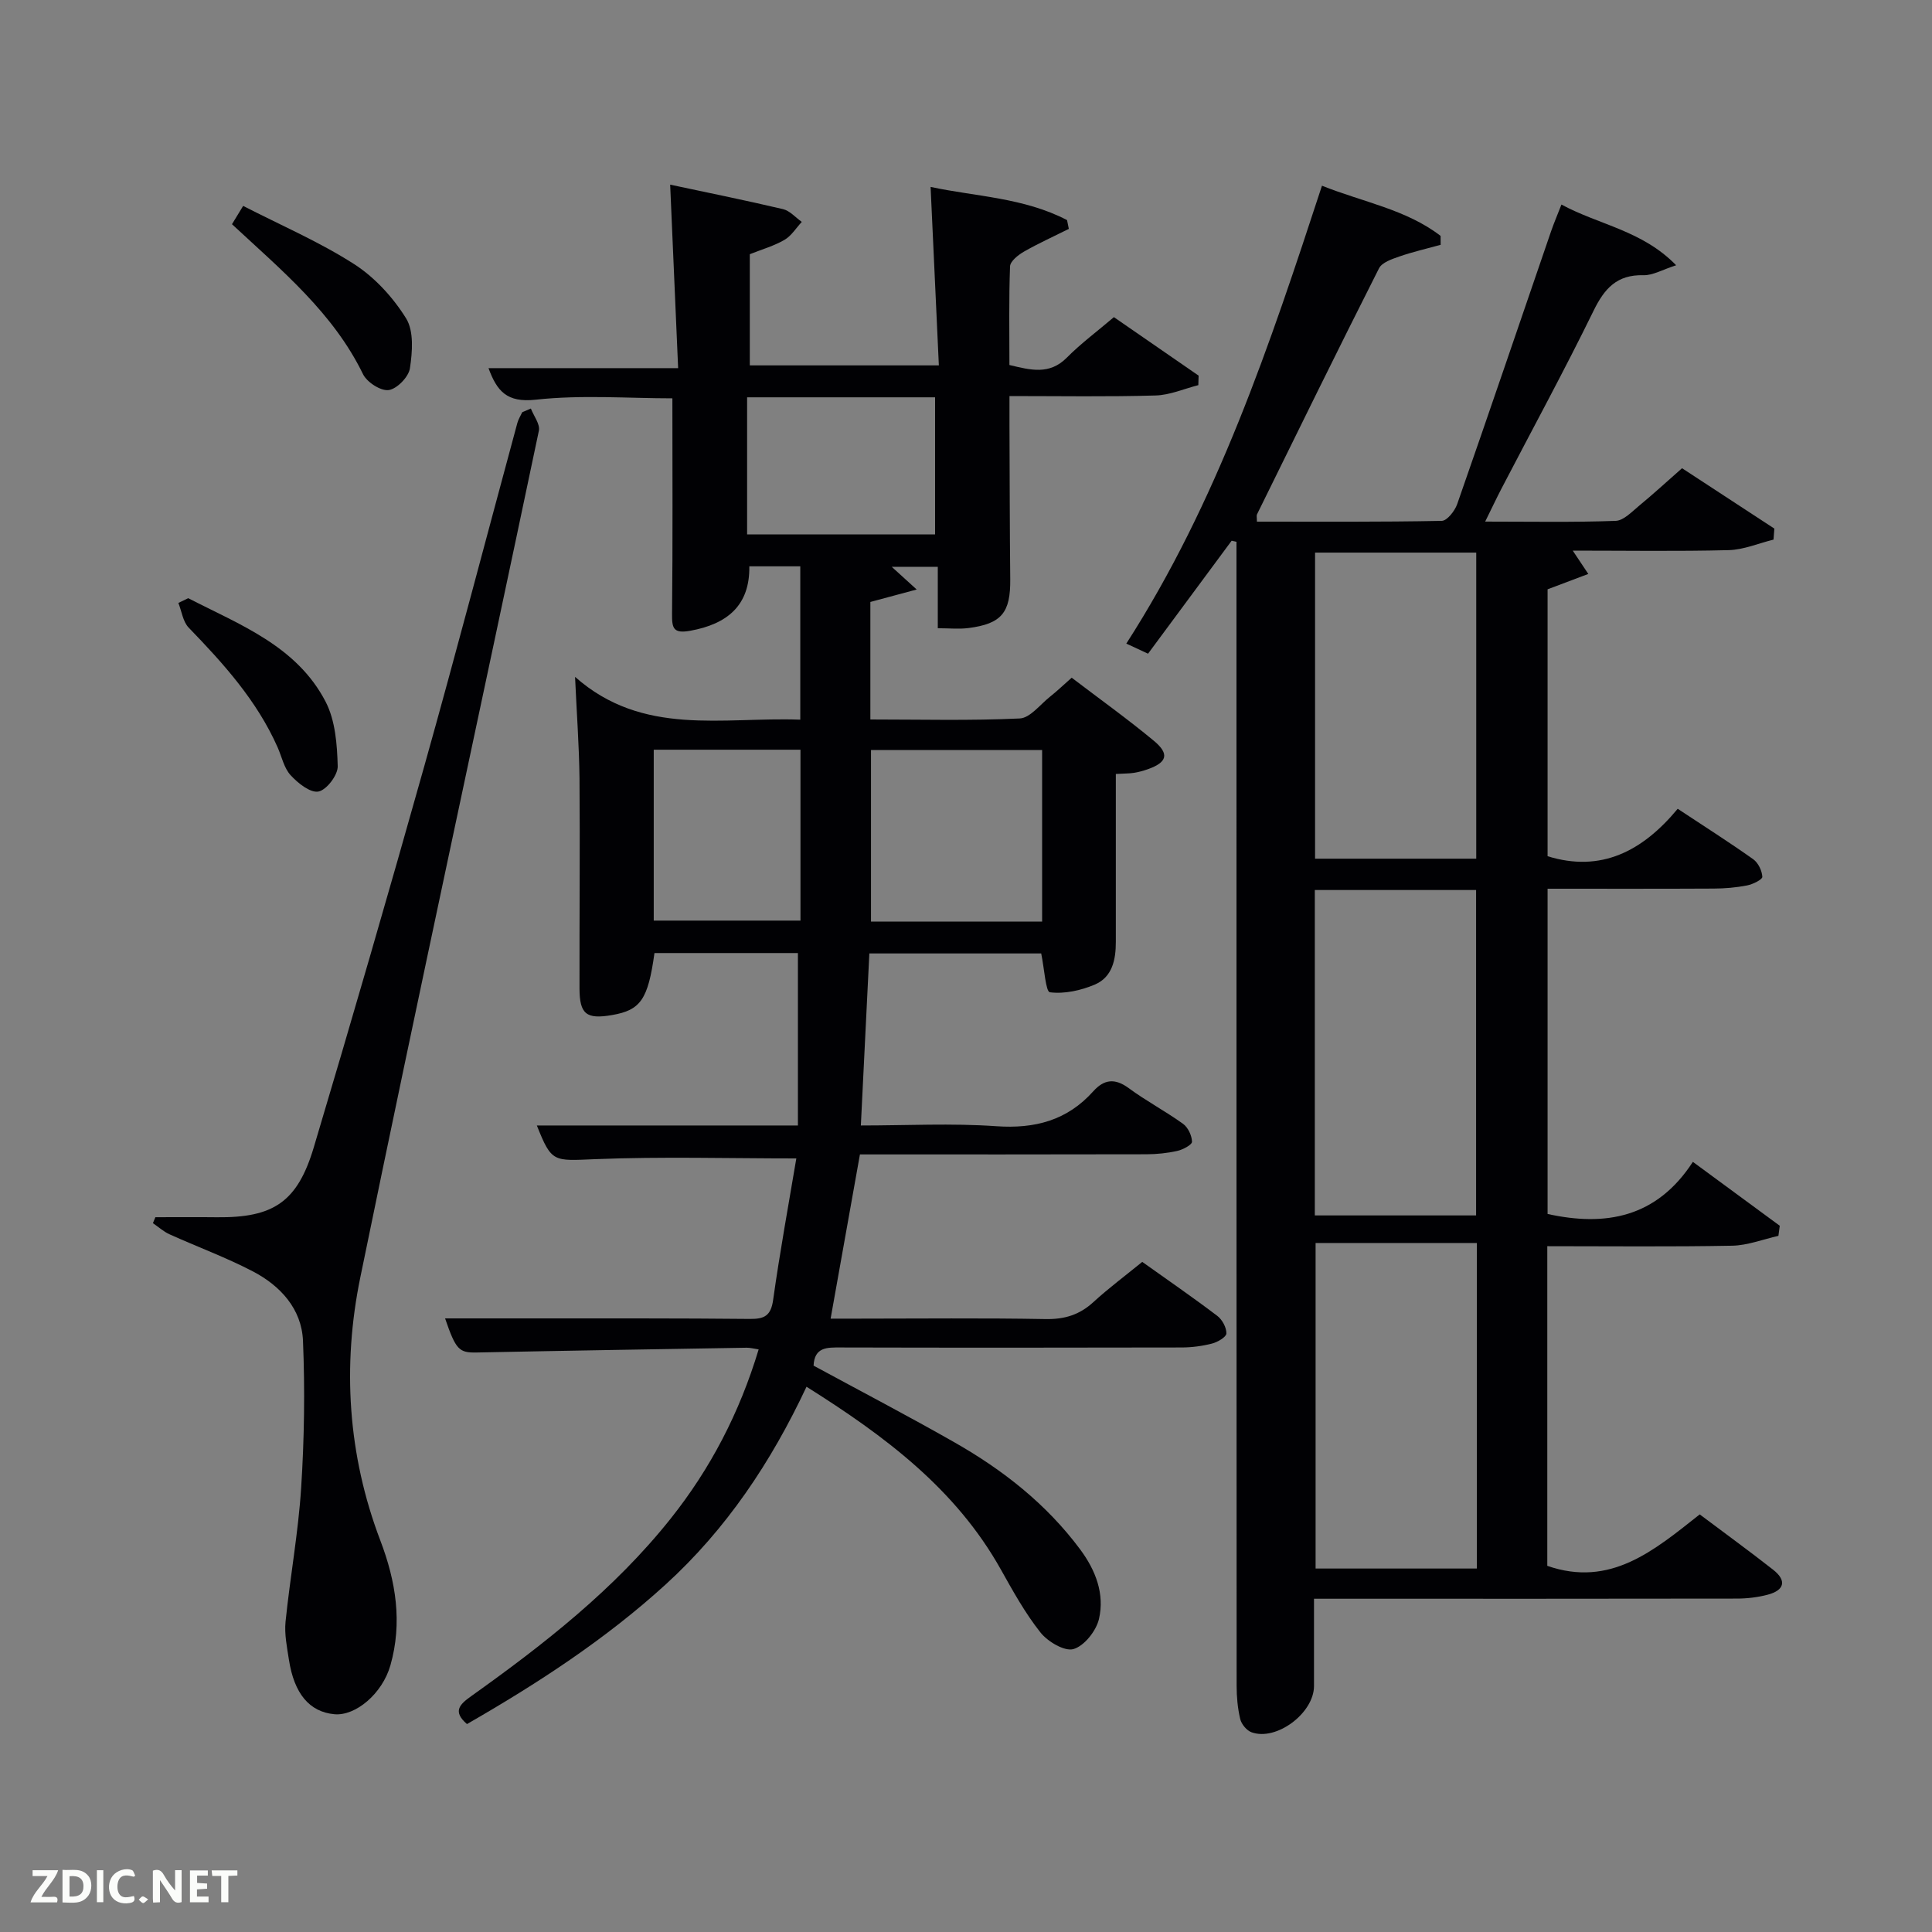 <svg enable-background="new 0 0 400 400" viewBox="0 0 400 400" xmlns="http://www.w3.org/2000/svg"><rect x="0" y="0" width="400" height="400" fill="#808080" stroke="none"/><path d="m119.06 140.14c14.04 12.43 30.57 8.26 46.63 8.86 0-10.74 0-21.12 0-31.75-3.43 0-6.7 0-10.55 0 .12 8.1-4.55 11.95-12.22 13.34-3.58.65-3.81-.57-3.78-3.59.16-14.78.07-29.56.07-44.53-9.13 0-18.8-.76-28.28.28-6 .66-8.03-1.76-9.79-6.53h39.26c-.55-12.67-1.09-25.19-1.65-37.99 7.61 1.62 15.52 3.22 23.37 5.07 1.42.34 2.59 1.73 3.88 2.64-1.18 1.27-2.15 2.89-3.58 3.72-2.13 1.24-4.58 1.94-7.18 2.97v23.02h39.14c-.56-12.12-1.12-24.15-1.71-36.95 9.27 1.99 19.3 2.2 28.25 6.87.12.61.25 1.21.37 1.82-3.1 1.55-6.27 2.98-9.28 4.7-1.2.69-2.85 1.99-2.89 3.06-.26 6.8-.13 13.62-.13 20.42 4.39 1.05 8.29 2.1 11.88-1.52 2.91-2.94 6.28-5.43 9.75-8.39 5.91 4.08 11.72 8.1 17.54 12.11-.02.66-.04 1.31-.06 1.97-2.95.75-5.89 2.06-8.86 2.14-9.79.29-19.62.12-30.24.12 0 2.08-.01 4 0 5.91.05 10.66.05 21.33.16 31.99.07 6.93-1.77 9.24-8.64 10.13-1.94.25-3.94.04-6.36.04 0-4.23 0-8.3 0-12.72-3.31 0-6.19 0-9.54 0 1.58 1.43 2.95 2.68 5.17 4.7-3.67.99-6.53 1.76-9.59 2.58v24.33c10.4 0 20.68.27 30.92-.21 2.16-.1 4.23-2.89 6.29-4.52 1.43-1.13 2.75-2.4 4.47-3.92 5.75 4.38 11.54 8.52 17.01 13.06 3.29 2.73 2.75 4.48-1.25 5.89-.94.33-1.91.6-2.88.75-.98.15-1.99.13-3.74.23v11.76c0 7.67-.01 15.33 0 23 .01 3.69-.73 7.3-4.34 8.84-2.88 1.23-6.31 1.98-9.31 1.6-.87-.11-1.15-4.89-1.8-8.04-11.14 0-23.02 0-35.58 0-.57 11.58-1.15 23.26-1.76 35.62 9.48 0 18.79-.5 28.02.15 8.03.56 14.7-1.2 20.1-7.23 2.24-2.49 4.47-2.76 7.33-.66 3.6 2.66 7.61 4.77 11.25 7.39 1.04.75 1.83 2.43 1.86 3.71.02.63-1.87 1.64-3.03 1.9-2.08.47-4.26.69-6.4.7-19.65.05-39.31.03-59.32.03-2 11.19-3.97 22.21-6.07 34h5.51c13 0 26-.15 38.99.09 3.93.07 7.02-.87 9.9-3.51 3.17-2.91 6.65-5.49 10.12-8.33 5.32 3.79 10.52 7.37 15.54 11.18 1.02.77 1.91 2.42 1.88 3.64-.02.74-1.81 1.79-2.97 2.09-2.06.53-4.25.81-6.38.81-23.49.05-46.99.06-70.48 0-2.82-.01-5.45-.12-5.64 3.76 9.7 5.26 19.53 10.39 29.15 15.87 10.06 5.72 19.06 12.78 26.05 22.18 3.21 4.32 5.09 9.21 3.89 14.4-.57 2.46-3.03 5.57-5.27 6.23-1.84.54-5.33-1.53-6.84-3.43-3.18-4.01-5.7-8.57-8.22-13.07-9.36-16.7-24.04-27.64-40.22-37.81-7.34 15.64-16.61 29.5-29.2 40.97-12.48 11.37-26.52 20.49-41.1 28.87-3.01-2.61-1.53-4.06.85-5.76 15.08-10.75 29.64-22.11 41.28-36.72 8.26-10.37 14.29-21.92 18.26-35.09-1.01-.15-1.74-.36-2.47-.35-18.64.31-37.28.61-55.92.99-3.64.07-4.29-.54-6.53-7.06h19.11c14.66.01 29.33-.04 43.99.11 3.01.03 4.36-.65 4.82-3.94 1.38-9.85 3.18-19.63 4.8-29.29-14.08 0-27.85-.4-41.59.15-8.71.35-9.05.79-12.13-6.97h26.8 27.25c0-12 0-23.69 0-35.7-9.6 0-19.66 0-29.7 0-1.33 9.61-2.86 11.82-8.8 12.84-5.29.91-6.71-.17-6.72-5.52-.03-14.5.12-28.99 0-43.49-.08-6.82-.59-13.62-.92-21.01zm96.7 50.66c0-12.14 0-23.73 0-35.52-11.95 0-23.65 0-35.43 0v35.52zm-61.08-80.15h38.92c0-9.73 0-19.1 0-28.39-13.15 0-25.9 0-38.92 0zm-19.33 44.57v35.38h30.38c0-11.99 0-23.57 0-35.38-10.18 0-20.1 0-30.38 0z" fill="#010104"/><path d="m255 111.95c-5.73 7.74-11.46 15.48-17.31 23.39-1.54-.71-2.81-1.3-4.5-2.09 18.86-29.33 29.69-61.78 40.51-94.8 8.57 3.42 17.44 4.91 24.56 10.39 0 .62.01 1.23.01 1.85-2.86.79-5.77 1.45-8.56 2.42-1.53.53-3.58 1.22-4.2 2.44-8.55 16.91-16.89 33.93-25.26 50.94-.13.26-.02.63-.02 1.51 12.78 0 25.53.09 38.27-.16 1.11-.02 2.71-2.07 3.2-3.48 6.57-18.8 12.97-37.66 19.44-56.49.58-1.69 1.29-3.33 2.14-5.52 7.83 4.23 16.71 5.35 23.75 12.57-2.87.92-4.83 2.11-6.77 2.06-5.49-.14-8.07 2.73-10.34 7.38-6.06 12.39-12.66 24.51-19.03 36.75-1.05 2.02-2.02 4.08-3.4 6.88 9.52 0 18.28.17 27.01-.15 1.66-.06 3.36-1.89 4.86-3.13 2.94-2.42 5.74-5 8.89-7.77 6.49 4.25 12.8 8.38 19.11 12.5-.06.76-.12 1.52-.17 2.28-3.09.76-6.17 2.1-9.29 2.18-10.6.27-21.22.1-32.28.1 1.1 1.64 1.87 2.81 3.22 4.83-2.93 1.11-5.42 2.05-8.43 3.18v55.26c11.05 3.43 19.66-1.03 26.94-9.82 5.49 3.63 10.65 6.91 15.63 10.44 1.03.73 1.83 2.38 1.89 3.65.03.56-1.97 1.55-3.16 1.78-2.26.44-4.6.64-6.91.65-11.33.06-22.66.03-34.39.03v67.34c11.93 2.63 22.55.82 30.08-10.79 6.45 4.74 12.22 8.98 17.99 13.23-.09.7-.19 1.39-.28 2.09-3.19.71-6.37 1.98-9.57 2.04-12.64.24-25.29.1-38.28.1v66.18c13.09 4.55 22.12-3.2 31.56-10.65 5.16 3.88 10.25 7.57 15.19 11.45 2.91 2.28 2.32 4.27-1.13 5.18-2.06.54-4.25.8-6.38.8-27.16.05-54.33.03-81.49.03-1.81 0-3.62 0-6.05 0v18.07c0 5.61-7.8 11.47-12.95 9.57-1.01-.37-2.08-1.68-2.33-2.75-.53-2.23-.74-4.59-.74-6.9-.03-77.16-.03-154.31-.03-231.47 0-1.78 0-3.57 0-5.35-.33-.07-.67-.15-1-.22zm17.22 139.69h33.39c0-22.73 0-45.1 0-67.37-11.33 0-22.25 0-33.39 0zm33.55 5.71c-11.4 0-22.45 0-33.39 0v67.4h33.39c0-22.51 0-44.76 0-67.4zm-.13-79.57c0-21.46 0-42.49 0-63.37-11.41 0-22.45 0-33.37 0v63.37z" fill="#010104"/><path d="m109.91 84.58c.59 1.54 1.94 3.24 1.66 4.59-12.28 58.44-24.97 116.79-36.97 175.29-3.76 18.31-2.61 36.76 4.15 54.5 3.22 8.45 4.59 17 2.08 25.83-1.67 5.86-7.2 10.53-11.61 10.12-5.13-.48-8.31-4.22-9.4-11.27-.4-2.61-.96-5.31-.7-7.89.94-9.25 2.64-18.44 3.23-27.7.65-10.12.8-20.32.38-30.45-.28-6.61-4.67-11.39-10.37-14.37-5.58-2.91-11.53-5.09-17.28-7.69-1.23-.56-2.28-1.52-3.42-2.3.17-.41.34-.82.51-1.23 4.25 0 8.5-.04 12.74.01 11.67.12 16.67-3.12 20.06-14.49 7.83-26.23 15.46-52.53 22.87-78.89 6.64-23.63 12.85-47.37 19.27-71.06.21-.78.67-1.49 1.01-2.23.6-.27 1.2-.52 1.79-.77z" fill="#010104"/><path d="m48.03 46.42c.67-1.1 1.33-2.19 2.31-3.79 7.81 4.01 15.74 7.42 22.93 12.02 4.3 2.75 8.11 6.92 10.81 11.27 1.64 2.65 1.3 6.95.79 10.34-.27 1.78-2.69 4.27-4.4 4.5-1.65.22-4.51-1.63-5.32-3.31-6.15-12.63-16.67-21.33-27.12-31.03z" fill="#010104"/><path d="m38.97 123.85c10.72 5.52 22.47 9.89 28.46 21.46 2 3.88 2.37 8.84 2.49 13.33.05 1.82-2.31 4.92-3.99 5.24-1.69.32-4.27-1.75-5.77-3.39-1.38-1.51-1.83-3.86-2.71-5.83-4.28-9.62-11.17-17.26-18.38-24.71-1.2-1.24-1.45-3.39-2.14-5.12.68-.33 1.36-.65 2.04-.98z" fill="#010104"/><g fill="#fbfcfa"><path d="m37.59 393.81c-.92.31-1.52.05-2-.78-.7-1.2-1.52-2.34-2.47-3.78v4.59c-.55.03-.95.05-1.41.07-.03-.37-.06-.64-.06-.91 0-1.91 0-3.81 0-5.7 1.13-.41 1.77-.03 2.29.91.62 1.11 1.38 2.14 2.31 3.19v-4.2h1.35v6.61z"/><path d="m12.94 393.88v-6.75c1.9.19 3.93-.54 5.37 1.29.8 1.01.78 2.88.03 3.97-1.37 1.97-3.4 1.51-5.4 1.49m1.45-1.22c2.04.12 2.92-.58 2.89-2.21-.03-1.51-.98-2.19-2.89-2z"/><path d="m11.81 393.87h-5.49c.68-2.18 2.47-3.48 3.51-5.45h-3.08v-1.21h5.29c-.71 2.13-2.44 3.48-3.47 5.51.86 0 1.63.04 2.39-.01.79-.05 1.14.21.85 1.16"/><path d="m39.33 393.86v-6.61h3.7v1.07h-2.22v1.52c.68.04 1.34.09 2.07.13v1.07c-.72.05-1.38.09-2.1.14v1.48h2.4v1.19h-3.85z"/><path d="m27.71 388.56c-1.15-.3-2.46-.61-3.1.64-.37.73-.41 1.93-.06 2.67.63 1.35 1.99.93 3.17.68.35.94-.01 1.32-.93 1.46-1.62.25-3.05-.27-3.76-1.48-.72-1.24-.6-3.03.31-4.17.88-1.11 2.71-1.7 4-1.16.32.13.44.74.65 1.12-.1.08-.19.16-.28.24"/><path d="m49.15 387.24v1.07c-.59.02-1.17.05-1.87.08v5.44h-1.48v-5.44h-1.85c-.05-.4-.08-.73-.13-1.15z"/><path d="m20.06 387.21h1.33v6.62h-1.33z"/><path d="m30.68 393.25c-.49.38-.8.79-1.05.76-.32-.05-.6-.45-.9-.7.26-.24.51-.64.8-.67.29-.04.62.3 1.15.61"/></g></svg>
